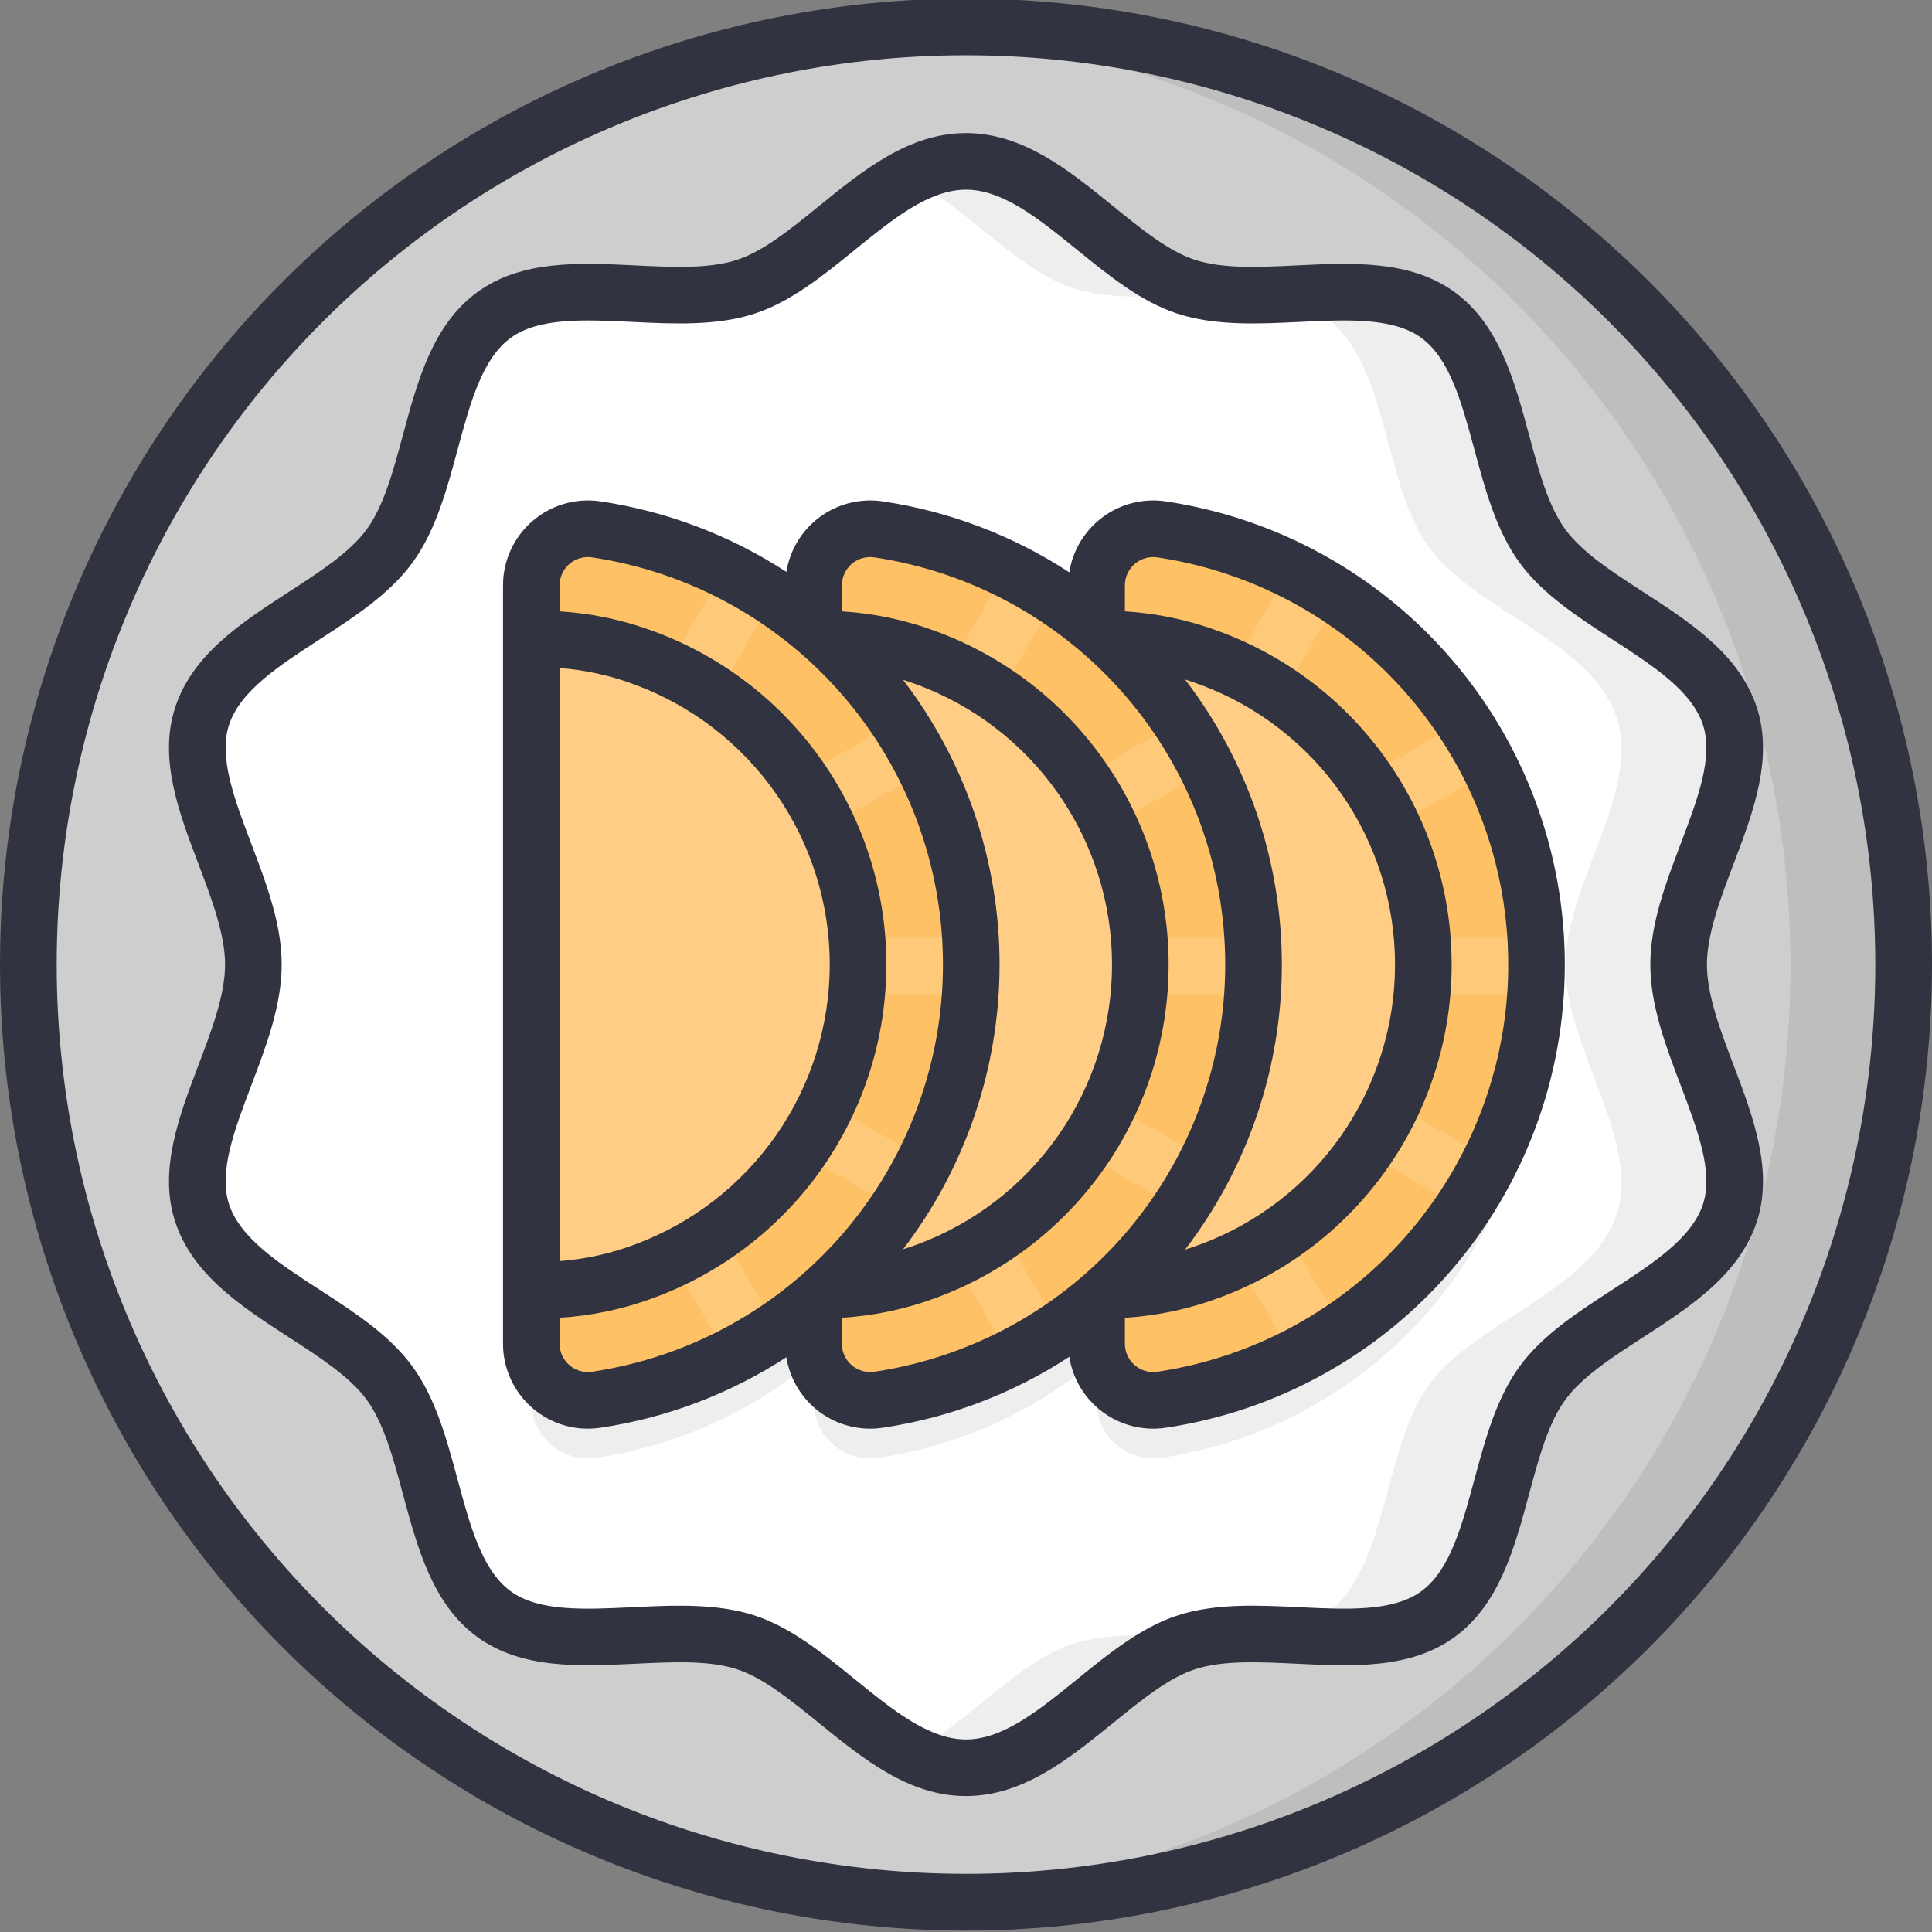 <svg width="92" height="92" viewBox="0 0 92 92" fill="none" xmlns="http://www.w3.org/2000/svg">
<rect x="0" y="0" width="92" height="92" fill="#808080" stroke="none"/>
<g clip-path="url(#clip0_2636_34206)">
<path d="M46 90.652C70.661 90.652 90.652 70.661 90.652 46C90.652 21.339 70.661 1.348 46 1.348C21.339 1.348 1.348 21.339 1.348 46C1.348 70.661 21.339 90.652 46 90.652Z" fill="#CECECE"/>
<path d="M46 1.348C45.095 1.348 44.197 1.378 43.305 1.431C66.71 2.825 85.262 22.244 85.262 46C85.262 69.755 66.71 89.175 43.305 90.569C44.197 90.622 45.095 90.652 46 90.652C70.661 90.652 90.652 70.661 90.652 46C90.652 21.339 70.661 1.348 46 1.348Z" fill="#BEBEBE"/>
<path d="M46 84.246C42.11 84.246 39.029 79.421 35.516 78.277C31.878 77.093 26.556 79.138 23.526 76.931C20.467 74.703 20.782 68.993 18.554 65.934C16.347 62.904 10.806 61.456 9.621 57.819C8.477 54.305 12.065 49.889 12.065 45.999C12.065 42.109 8.477 37.693 9.621 34.18C10.806 30.542 16.347 29.094 18.554 26.064C20.782 23.005 20.467 17.296 23.526 15.068C26.556 12.86 31.878 14.906 35.516 13.721C39.029 12.577 42.11 7.752 46 7.752C49.89 7.752 52.971 12.577 56.484 13.721C60.121 14.906 65.444 12.86 68.474 15.068C71.533 17.296 71.218 23.005 73.446 26.064C75.653 29.094 81.194 30.542 82.379 34.18C83.523 37.693 79.935 42.109 79.935 45.999C79.935 49.889 83.523 54.305 82.379 57.819C81.194 61.456 75.653 62.904 73.446 65.934C71.218 68.993 71.533 74.703 68.474 76.931C65.444 79.138 60.121 77.093 56.484 78.277C52.971 79.421 49.89 84.246 46 84.246Z" fill="white"/>
<path d="M28.911 13.997C27.966 13.949 27.02 13.986 26.082 14.106C27.026 14.152 27.973 14.116 28.911 13.997ZM51.093 13.721C53.02 14.348 55.418 14.07 57.699 13.997C57.287 13.939 56.88 13.847 56.484 13.721C52.971 12.577 49.89 7.752 46 7.752C45.056 7.774 44.132 8.024 43.305 8.479C46.013 9.87 48.429 12.854 51.093 13.721ZM51.094 78.277C48.429 79.145 46.013 82.128 43.305 83.52C44.132 83.975 45.056 84.224 46 84.246C49.89 84.246 52.971 79.421 56.484 78.277C56.88 78.151 57.287 78.059 57.699 78.002C55.418 77.928 53.02 77.65 51.094 78.277ZM26.082 77.893C27.02 78.013 27.966 78.049 28.911 78.002C27.973 77.883 27.026 77.846 26.082 77.893ZM79.935 45.999C79.935 42.109 83.523 37.693 82.379 34.18C81.194 30.542 75.653 29.094 73.446 26.064C71.218 23.005 71.533 17.296 68.474 15.068C66.452 13.594 63.409 14.015 60.527 14.106C61.445 14.214 62.322 14.544 63.084 15.068C66.143 17.296 65.827 23.005 68.055 26.064C70.263 29.094 75.803 30.542 76.988 34.18C78.132 37.693 74.544 42.109 74.544 45.999C74.544 49.889 78.132 54.305 76.988 57.819C75.803 61.456 70.263 62.904 68.055 65.934C65.827 68.993 66.143 74.703 63.084 76.931C62.322 77.455 61.445 77.785 60.527 77.893C63.409 77.984 66.452 78.404 68.474 76.931C71.533 74.703 71.218 68.993 73.446 65.934C75.653 62.904 81.194 61.456 82.379 57.819C83.523 54.305 79.935 49.889 79.935 45.999Z" fill="#EEEEEE"/>
<path d="M73.168 48.696C73.168 49.148 73.154 49.598 73.125 50.043C72.954 52.792 72.237 55.48 71.017 57.95C70.621 58.757 70.172 59.537 69.673 60.285C68.161 62.56 66.219 64.517 63.958 66.048C61.365 67.81 58.408 68.962 55.307 69.419C54.924 69.475 54.533 69.449 54.162 69.341C53.79 69.233 53.446 69.046 53.153 68.793C52.859 68.54 52.624 68.226 52.463 67.874C52.302 67.522 52.218 67.14 52.218 66.752V30.639C52.218 30.252 52.302 29.869 52.463 29.517C52.624 29.165 52.859 28.852 53.153 28.599C53.446 28.346 53.79 28.159 54.162 28.05C54.533 27.942 54.924 27.916 55.307 27.972C57.416 28.282 59.464 28.916 61.379 29.852C62.189 30.243 62.971 30.688 63.72 31.185C66.061 32.724 68.071 34.715 69.63 37.043C71.686 40.109 72.891 43.664 73.125 47.348C73.154 47.794 73.168 48.243 73.168 48.696Z" fill="#EEEEEE"/>
<path d="M59.692 48.696C59.692 49.148 59.677 49.598 59.649 50.043C59.477 52.792 58.761 55.48 57.541 57.95C57.144 58.757 56.695 59.537 56.197 60.285C54.684 62.56 52.743 64.517 50.481 66.048C47.889 67.81 44.931 68.962 41.831 69.419C41.448 69.475 41.057 69.449 40.685 69.341C40.313 69.233 39.969 69.046 39.676 68.793C39.383 68.54 39.148 68.226 38.987 67.874C38.825 67.522 38.742 67.14 38.742 66.752V30.639C38.742 30.252 38.825 29.869 38.987 29.517C39.148 29.165 39.383 28.852 39.676 28.599C39.969 28.346 40.313 28.159 40.685 28.05C41.057 27.942 41.448 27.916 41.831 27.972C43.939 28.282 45.987 28.916 47.902 29.852C48.712 30.243 49.494 30.688 50.244 31.185C52.585 32.724 54.594 34.715 56.154 37.043C58.209 40.109 59.415 43.664 59.649 47.348C59.677 47.794 59.692 48.243 59.692 48.696Z" fill="#EEEEEE"/>
<path d="M73.168 46C73.168 46.453 73.154 46.902 73.125 47.348C72.954 50.097 72.237 52.785 71.017 55.254C70.621 56.061 70.172 56.842 69.673 57.59C68.161 59.864 66.219 61.822 63.958 63.353C61.365 65.114 58.408 66.267 55.307 66.724C54.924 66.78 54.533 66.753 54.162 66.645C53.79 66.537 53.446 66.35 53.153 66.097C52.859 65.844 52.624 65.531 52.463 65.179C52.302 64.827 52.218 64.444 52.218 64.057V27.944C52.218 27.556 52.302 27.174 52.463 26.822C52.624 26.469 52.859 26.156 53.153 25.903C53.446 25.65 53.79 25.463 54.162 25.355C54.533 25.247 54.924 25.22 55.307 25.277C57.416 25.587 59.464 26.221 61.379 27.156C62.189 27.547 62.971 27.993 63.72 28.49C66.061 30.028 68.071 32.02 69.63 34.347C71.686 37.413 72.891 40.969 73.125 44.653C73.154 45.098 73.168 45.547 73.168 46Z" fill="#FFC166"/>
<path d="M64.987 54.883C63.965 56.348 62.701 57.627 61.248 58.667C61.24 59.057 61.18 59.444 61.068 59.819C60.963 60.17 60.906 60.362 60.756 60.482C60.405 60.763 59.671 60.55 58.93 60.036C58.5 60.242 58.06 60.429 57.609 60.596C55.888 61.243 54.057 61.549 52.218 61.495V30.506C54.057 30.452 55.888 30.757 57.609 31.404C57.97 31.539 58.326 31.685 58.675 31.846C59.097 31.989 60.653 31.363 60.653 31.363C60.653 31.363 60.58 32.782 61.016 33.173C62.545 34.224 63.875 35.539 64.944 37.056C64.995 37.066 65.064 37.08 65.146 37.095C66.458 37.335 67.128 37.168 67.215 37.398C67.311 37.652 66.649 38.221 66.675 38.284C66.683 38.304 66.716 38.315 66.785 38.315C66.998 38.315 66.099 39.487 66.299 39.383C67.083 41.042 67.564 42.828 67.72 44.657C67.898 44.654 68.074 44.688 68.239 44.754C68.404 44.821 68.554 44.92 68.68 45.045C68.807 45.17 68.907 45.319 68.976 45.483C69.044 45.647 69.079 45.823 69.079 46.001C69.079 46.178 69.044 46.354 68.976 46.518C68.907 46.682 68.807 46.831 68.68 46.956C68.554 47.081 68.404 47.18 68.239 47.247C68.074 47.313 67.898 47.347 67.72 47.345C67.567 49.148 67.096 50.91 66.331 52.55C66.399 53.033 66.303 53.525 66.06 53.947C65.816 54.37 65.439 54.699 64.987 54.883L64.987 54.883Z" fill="#FFCD85"/>
<path d="M73.168 46C73.168 46.453 73.154 46.902 73.125 47.348H67.778C67.758 47.348 67.739 47.347 67.72 47.344C67.758 46.902 67.778 46.453 67.778 46C67.778 45.547 67.758 45.098 67.72 44.656C67.739 44.653 67.758 44.652 67.778 44.652H73.125C73.154 45.098 73.168 45.547 73.168 46ZM70.983 36.678L66.346 39.357C66.329 39.366 66.315 39.375 66.299 39.382C65.916 38.569 65.463 37.79 64.944 37.055C64.962 37.044 64.98 37.034 64.998 37.023L69.63 34.347C70.132 35.094 70.584 35.872 70.983 36.678ZM63.72 28.49L61.041 33.131C61.032 33.145 61.025 33.16 61.016 33.172C60.276 32.663 59.492 32.219 58.675 31.846C58.684 31.824 58.694 31.803 58.707 31.783L61.379 27.156C62.189 27.547 62.971 27.993 63.72 28.49ZM63.958 63.352C63.214 63.858 62.437 64.315 61.634 64.72L58.951 60.075C58.944 60.062 58.937 60.05 58.93 60.035C59.74 59.646 60.516 59.188 61.248 58.666C61.26 58.686 61.273 58.706 61.285 58.727L63.958 63.352ZM71.017 55.254C70.621 56.061 70.172 56.842 69.673 57.59L65.036 54.913C65.019 54.904 65.003 54.893 64.987 54.882C65.502 54.145 65.952 53.365 66.331 52.55C66.349 52.559 66.365 52.569 66.383 52.578L71.017 55.254Z" fill="#FFC97A"/>
<path d="M46.25 48.696C46.25 49.148 46.235 49.598 46.207 50.043C46.035 52.792 45.319 55.48 44.099 57.95C43.703 58.757 43.254 59.537 42.755 60.285C41.242 62.56 39.301 64.517 37.039 66.048C34.447 67.81 31.489 68.962 28.389 69.419C28.006 69.475 27.615 69.449 27.243 69.341C26.871 69.233 26.527 69.046 26.234 68.793C25.941 68.54 25.706 68.226 25.545 67.874C25.384 67.522 25.3 67.14 25.3 66.752V30.639C25.3 30.252 25.384 29.869 25.545 29.517C25.706 29.165 25.941 28.852 26.234 28.599C26.527 28.346 26.871 28.159 27.243 28.05C27.615 27.942 28.006 27.916 28.389 27.972C30.497 28.282 32.545 28.916 34.461 29.852C35.27 30.243 36.052 30.688 36.802 31.185C39.143 32.724 41.152 34.715 42.712 37.043C44.767 40.109 45.973 43.664 46.207 47.348C46.235 47.794 46.25 48.243 46.25 48.696Z" fill="#EEEEEE"/>
<path d="M59.692 46C59.692 46.453 59.677 46.902 59.649 47.348C59.477 50.097 58.761 52.785 57.541 55.254C57.144 56.061 56.695 56.842 56.197 57.59C54.684 59.864 52.743 61.822 50.481 63.353C47.889 65.114 44.931 66.267 41.831 66.724C41.448 66.78 41.057 66.753 40.685 66.645C40.313 66.537 39.969 66.35 39.676 66.097C39.383 65.844 39.148 65.531 38.987 65.179C38.825 64.827 38.742 64.444 38.742 64.057V27.944C38.742 27.556 38.825 27.174 38.987 26.822C39.148 26.469 39.383 26.156 39.676 25.903C39.969 25.65 40.313 25.463 40.685 25.355C41.057 25.247 41.448 25.22 41.831 25.277C43.939 25.587 45.987 26.221 47.902 27.156C48.712 27.547 49.494 27.993 50.244 28.49C52.585 30.028 54.594 32.02 56.154 34.347C58.209 37.413 59.415 40.969 59.649 44.653C59.677 45.098 59.692 45.547 59.692 46Z" fill="#FFC166"/>
<path d="M51.511 54.883C50.489 56.348 49.224 57.627 47.771 58.667C47.764 59.057 47.703 59.444 47.591 59.819C47.486 60.17 47.429 60.362 47.279 60.482C46.928 60.763 46.195 60.55 45.453 60.036C45.024 60.242 44.584 60.429 44.133 60.596C42.411 61.243 40.58 61.549 38.742 61.495V30.506C40.58 30.452 42.411 30.757 44.133 31.404C44.494 31.539 44.849 31.685 45.198 31.846C45.62 31.989 47.177 31.363 47.177 31.363C47.177 31.363 47.104 32.782 47.539 33.173C49.068 34.224 50.398 35.539 51.467 37.056C51.518 37.066 51.588 37.08 51.67 37.095C52.981 37.335 53.652 37.168 53.738 37.398C53.834 37.652 53.173 38.221 53.198 38.284C53.206 38.304 53.24 38.315 53.309 38.315C53.521 38.315 52.623 39.487 52.822 39.383C53.606 41.042 54.088 42.828 54.244 44.657C54.421 44.654 54.598 44.688 54.763 44.754C54.927 44.821 55.077 44.92 55.204 45.045C55.33 45.17 55.431 45.319 55.499 45.483C55.568 45.647 55.603 45.823 55.603 46.001C55.603 46.178 55.568 46.354 55.499 46.518C55.431 46.682 55.33 46.831 55.204 46.956C55.077 47.081 54.927 47.18 54.763 47.247C54.598 47.313 54.421 47.347 54.244 47.345C54.09 49.148 53.62 50.91 52.855 52.55C52.922 53.033 52.827 53.525 52.583 53.947C52.34 54.37 51.962 54.699 51.511 54.883L51.511 54.883Z" fill="#FFCD85"/>
<path d="M59.692 46C59.692 46.453 59.677 46.902 59.649 47.348H54.301C54.282 47.348 54.263 47.347 54.244 47.344C54.281 46.902 54.301 46.453 54.301 46C54.301 45.547 54.281 45.098 54.244 44.656C54.263 44.653 54.282 44.652 54.301 44.652H59.649C59.677 45.098 59.692 45.547 59.692 46ZM57.507 36.678L52.869 39.357C52.853 39.366 52.838 39.375 52.822 39.382C52.439 38.569 51.986 37.79 51.467 37.055C51.485 37.044 51.503 37.034 51.521 37.023L56.154 34.347C56.655 35.094 57.107 35.872 57.507 36.678ZM50.244 28.49L47.565 33.131C47.556 33.145 47.548 33.16 47.539 33.172C46.799 32.663 46.016 32.219 45.198 31.846C45.207 31.824 45.218 31.803 45.23 31.783L47.902 27.156C48.712 27.547 49.494 27.993 50.244 28.49ZM50.481 63.352C49.737 63.858 48.961 64.315 48.158 64.72L45.475 60.075C45.468 60.062 45.461 60.05 45.453 60.035C46.264 59.646 47.039 59.188 47.771 58.666C47.784 58.686 47.796 58.706 47.809 58.727L50.481 63.352ZM57.541 55.254C57.144 56.061 56.695 56.842 56.197 57.59L51.559 54.913C51.543 54.904 51.527 54.893 51.511 54.882C52.026 54.145 52.475 53.365 52.855 52.55C52.873 52.559 52.889 52.569 52.907 52.578L57.541 55.254Z" fill="#FFC97A"/>
<path d="M46.25 46C46.25 46.453 46.235 46.902 46.207 47.348C46.035 50.097 45.319 52.785 44.099 55.254C43.703 56.061 43.254 56.842 42.755 57.59C41.242 59.864 39.301 61.822 37.039 63.353C34.447 65.114 31.489 66.267 28.389 66.724C28.006 66.78 27.615 66.753 27.243 66.645C26.871 66.537 26.527 66.35 26.234 66.097C25.941 65.844 25.706 65.531 25.545 65.179C25.384 64.827 25.3 64.444 25.3 64.057V27.944C25.3 27.556 25.384 27.174 25.545 26.822C25.706 26.469 25.941 26.156 26.234 25.903C26.527 25.65 26.871 25.463 27.243 25.355C27.615 25.247 28.006 25.22 28.389 25.277C30.497 25.587 32.545 26.221 34.461 27.156C35.27 27.547 36.052 27.993 36.802 28.49C39.143 30.028 41.152 32.02 42.712 34.347C44.767 37.413 45.973 40.969 46.207 44.653C46.235 45.098 46.25 45.547 46.25 46Z" fill="#FFC166"/>
<path d="M38.069 54.883C37.047 56.348 35.782 57.627 34.329 58.667C34.322 59.057 34.261 59.444 34.15 59.819C34.044 60.17 33.987 60.362 33.837 60.482C33.486 60.763 32.753 60.55 32.011 60.036C31.582 60.242 31.142 60.429 30.691 60.596C28.969 61.243 27.138 61.549 25.3 61.495V30.506C27.138 30.452 28.969 30.757 30.691 31.404C31.052 31.539 31.408 31.685 31.756 31.846C32.179 31.989 33.735 31.363 33.735 31.363C33.735 31.363 33.662 32.782 34.097 33.173C35.627 34.224 36.956 35.539 38.026 37.056C38.077 37.066 38.146 37.08 38.228 37.095C39.539 37.335 40.21 37.168 40.296 37.398C40.392 37.652 39.731 38.221 39.756 38.284C39.764 38.304 39.798 38.315 39.867 38.315C40.079 38.315 39.181 39.487 39.38 39.383C40.164 41.042 40.646 42.828 40.802 44.657C40.98 44.654 41.156 44.688 41.321 44.754C41.486 44.821 41.636 44.92 41.762 45.045C41.888 45.17 41.989 45.319 42.057 45.483C42.126 45.647 42.161 45.823 42.161 46.001C42.161 46.178 42.126 46.354 42.057 46.518C41.989 46.682 41.888 46.831 41.762 46.956C41.636 47.081 41.486 47.18 41.321 47.247C41.156 47.313 40.98 47.347 40.802 47.345C40.648 49.148 40.178 50.91 39.413 52.55C39.48 53.033 39.385 53.525 39.141 53.947C38.898 54.37 38.52 54.699 38.069 54.883L38.069 54.883Z" fill="#FFCD85"/>
<path d="M46.25 46C46.25 46.453 46.236 46.902 46.207 47.348H40.859C40.84 47.348 40.821 47.347 40.802 47.344C40.839 46.902 40.859 46.453 40.859 46C40.859 45.547 40.839 45.098 40.802 44.656C40.821 44.653 40.84 44.652 40.859 44.652H46.207C46.236 45.098 46.25 45.547 46.25 46ZM44.065 36.678L39.427 39.357C39.411 39.366 39.397 39.375 39.38 39.382C38.997 38.569 38.544 37.79 38.026 37.055C38.044 37.044 38.061 37.034 38.079 37.023L42.712 34.347C43.213 35.094 43.665 35.872 44.065 36.678ZM36.802 28.49L34.123 33.131C34.114 33.145 34.106 33.16 34.098 33.172C33.357 32.663 32.574 32.219 31.756 31.846C31.765 31.824 31.776 31.803 31.789 31.783L34.461 27.156C35.27 27.547 36.052 27.993 36.802 28.49ZM37.039 63.352C36.295 63.858 35.519 64.315 34.716 64.72L32.033 60.075C32.026 60.062 32.019 60.05 32.011 60.035C32.822 59.646 33.597 59.188 34.329 58.666C34.342 58.686 34.355 58.706 34.367 58.727L37.039 63.352ZM44.099 55.254C43.703 56.061 43.254 56.842 42.755 57.59L38.117 54.913C38.101 54.904 38.085 54.893 38.069 54.882C38.584 54.145 39.033 53.365 39.413 52.55C39.431 52.559 39.447 52.569 39.465 52.578L44.099 55.254Z" fill="#FFC97A"/>
<path d="M55.503 23.874C54.448 23.719 53.374 23.987 52.515 24.62C51.657 25.253 51.083 26.199 50.919 27.253C48.234 25.498 45.2 24.345 42.027 23.874C40.975 23.72 39.905 23.985 39.047 24.613C38.19 25.242 37.615 26.183 37.446 27.232C34.768 25.489 31.746 24.343 28.585 23.874C28.01 23.79 27.424 23.83 26.867 23.992C26.309 24.154 25.793 24.435 25.353 24.815C24.914 25.194 24.561 25.664 24.319 26.192C24.078 26.721 23.953 27.294 23.953 27.875V63.988C23.952 64.569 24.077 65.143 24.319 65.671C24.56 66.2 24.913 66.67 25.353 67.049C25.792 67.429 26.309 67.71 26.866 67.872C27.424 68.034 28.011 68.074 28.585 67.989C31.746 67.52 34.768 66.375 37.446 64.631C37.614 65.681 38.19 66.622 39.047 67.251C39.904 67.879 40.975 68.144 42.027 67.989C45.2 67.518 48.234 66.365 50.919 64.61C51.083 65.664 51.656 66.611 52.515 67.244C53.374 67.877 54.448 68.145 55.503 67.989C60.79 67.201 65.617 64.54 69.106 60.492C72.596 56.443 74.515 51.276 74.515 45.932C74.515 40.587 72.596 35.42 69.106 31.371C65.617 27.323 60.789 24.663 55.503 23.874ZM26.648 31.811C27.871 31.903 29.075 32.168 30.223 32.599C32.948 33.605 35.3 35.423 36.961 37.807C38.622 40.191 39.512 43.027 39.512 45.932C39.512 48.838 38.621 51.674 36.96 54.057C35.299 56.441 32.947 58.259 30.222 59.265C29.074 59.696 27.87 59.961 26.648 60.052L26.648 31.811ZM28.191 65.323C28 65.351 27.804 65.337 27.619 65.283C27.433 65.229 27.261 65.135 27.114 65.008C26.968 64.882 26.85 64.725 26.77 64.549C26.689 64.373 26.648 64.182 26.648 63.988V62.751C28.191 62.657 29.711 62.334 31.159 61.792C34.401 60.594 37.198 58.432 39.173 55.597C41.148 52.761 42.207 49.388 42.208 45.932C42.208 42.477 41.149 39.104 39.174 36.268C37.198 33.432 34.402 31.27 31.16 30.072C29.712 29.53 28.191 29.206 26.648 29.111V27.875C26.648 27.519 26.789 27.177 27.04 26.924C27.291 26.671 27.632 26.528 27.989 26.526C28.056 26.526 28.124 26.531 28.191 26.541C32.838 27.234 37.081 29.574 40.148 33.133C43.215 36.691 44.902 41.233 44.902 45.932C44.902 50.63 43.215 55.172 40.148 58.731C37.081 62.29 32.838 64.629 28.191 65.323ZM43.003 32.374C43.224 32.444 43.445 32.517 43.664 32.599C46.39 33.605 48.742 35.423 50.403 37.807C52.063 40.191 52.954 43.027 52.954 45.932C52.954 48.838 52.063 51.674 50.402 54.057C48.741 56.441 46.389 58.259 43.663 59.265C43.444 59.347 43.224 59.42 43.003 59.489C45.983 55.598 47.598 50.833 47.598 45.932C47.598 41.03 45.983 36.265 43.003 32.374V32.374ZM41.633 65.323C41.441 65.351 41.246 65.337 41.06 65.283C40.874 65.229 40.702 65.135 40.556 65.008C40.409 64.882 40.292 64.725 40.212 64.549C40.131 64.373 40.089 64.182 40.09 63.988V62.752C41.632 62.657 43.153 62.334 44.601 61.792C47.842 60.594 50.639 58.432 52.614 55.597C54.59 52.761 55.649 49.388 55.649 45.932C55.649 42.477 54.59 39.104 52.615 36.268C50.64 33.432 47.843 31.27 44.602 30.072C43.154 29.53 41.633 29.206 40.09 29.112V27.875C40.089 27.682 40.131 27.491 40.212 27.314C40.292 27.138 40.409 26.982 40.556 26.855C40.702 26.728 40.874 26.635 41.06 26.581C41.246 26.526 41.441 26.513 41.633 26.541C46.279 27.234 50.523 29.574 53.59 33.133C56.657 36.691 58.344 41.233 58.344 45.932C58.344 50.63 56.657 55.172 53.59 58.731C50.523 62.29 46.28 64.629 41.633 65.323L41.633 65.323ZM56.433 32.36C56.67 32.434 56.906 32.511 57.141 32.599C59.867 33.605 62.218 35.423 63.879 37.807C65.54 40.191 66.43 43.027 66.43 45.932C66.43 48.838 65.54 51.674 63.879 54.057C62.217 56.441 59.866 58.259 57.14 59.265C56.905 59.352 56.67 59.43 56.433 59.503C59.421 55.61 61.04 50.839 61.04 45.932C61.04 41.024 59.42 36.254 56.433 32.36ZM67.011 58.795C63.948 62.319 59.728 64.634 55.109 65.323C54.918 65.351 54.723 65.337 54.537 65.283C54.351 65.229 54.179 65.135 54.032 65.008C53.886 64.882 53.769 64.725 53.688 64.549C53.608 64.373 53.566 64.182 53.566 63.988V62.753C55.109 62.658 56.629 62.334 58.077 61.792C61.319 60.594 64.116 58.432 66.091 55.597C68.066 52.761 69.126 49.388 69.126 45.932C69.126 42.476 68.067 39.103 66.092 36.268C64.117 33.432 61.32 31.269 58.078 30.072C56.63 29.53 55.11 29.206 53.566 29.111L53.566 27.875C53.566 27.682 53.608 27.49 53.688 27.314C53.769 27.138 53.886 26.982 54.032 26.855C54.179 26.728 54.351 26.635 54.537 26.581C54.722 26.526 54.918 26.513 55.109 26.541C58.585 27.059 61.858 28.503 64.585 30.72C67.311 32.938 69.392 35.847 70.609 39.144C71.825 42.442 72.133 46.005 71.5 49.462C70.867 52.919 69.317 56.143 67.011 58.795L67.011 58.795ZM78.527 13.405C69.9 4.778 58.2 -0.068 46 -0.068C33.8 -0.068 22.1 4.778 13.473 13.405C4.846 22.031 0 33.732 0 45.932C0 58.132 4.846 69.832 13.473 78.459C22.1 87.085 33.8 91.932 46 91.932C58.2 91.932 69.9 87.085 78.527 78.459C87.154 69.832 92 58.132 92 45.932C92 33.732 87.154 22.031 78.527 13.405ZM76.621 76.553C68.499 84.672 57.485 89.232 46.002 89.231C34.518 89.23 23.504 84.668 15.384 76.548C7.264 68.427 2.701 57.414 2.7 45.93C2.7 34.446 7.26 23.432 15.379 15.311C23.501 7.192 34.515 2.631 45.999 2.632C57.483 2.633 68.496 7.195 76.616 15.316C84.736 23.436 89.299 34.449 89.3 45.933C89.3 57.417 84.74 68.431 76.621 76.553ZM81.282 45.932C81.282 44.484 81.927 42.786 82.55 41.144C83.485 38.679 84.453 36.129 83.66 33.695C82.834 31.158 80.497 29.644 78.236 28.179C76.743 27.211 75.332 26.297 74.535 25.203C73.723 24.088 73.281 22.448 72.812 20.712C72.115 18.13 71.394 15.46 69.268 13.911C67.162 12.377 64.413 12.509 61.754 12.638C59.945 12.725 58.237 12.807 56.901 12.372C55.651 11.965 54.366 10.922 53.005 9.817C50.898 8.106 48.72 6.337 46 6.337C43.28 6.337 41.102 8.106 38.995 9.817C37.634 10.922 36.349 11.965 35.099 12.372C33.763 12.807 32.054 12.725 30.246 12.638C27.587 12.509 24.838 12.377 22.732 13.911C20.606 15.46 19.885 18.13 19.188 20.712C18.72 22.448 18.277 24.088 17.465 25.203C16.668 26.297 15.257 27.211 13.764 28.179C11.503 29.644 9.166 31.158 8.34 33.695C7.547 36.129 8.515 38.679 9.45 41.144C10.073 42.786 10.718 44.484 10.718 45.932C10.718 47.379 10.073 49.077 9.45 50.719C8.515 53.185 7.547 55.734 8.34 58.169C9.166 60.705 11.503 62.22 13.764 63.685C15.257 64.653 16.668 65.567 17.465 66.66C18.277 67.775 18.72 69.415 19.188 71.151C19.885 73.734 20.606 76.404 22.732 77.953C24.838 79.486 27.587 79.354 30.246 79.226C32.054 79.139 33.763 79.056 35.099 79.491C36.35 79.899 37.634 80.942 38.995 82.046C41.102 83.757 43.28 85.527 46 85.527C48.72 85.527 50.898 83.757 53.005 82.046C54.366 80.942 55.651 79.898 56.901 79.491C58.237 79.056 59.946 79.138 61.754 79.226C64.413 79.354 67.162 79.487 69.268 77.953C71.394 76.404 72.115 73.734 72.812 71.151C73.281 69.415 73.723 67.775 74.535 66.66C75.332 65.567 76.743 64.653 78.236 63.685C80.497 62.22 82.834 60.705 83.66 58.169C84.453 55.734 83.485 53.185 82.55 50.719C81.927 49.077 81.282 47.379 81.282 45.932ZM80.03 51.675C80.835 53.798 81.596 55.803 81.097 57.334C80.567 58.962 78.723 60.157 76.77 61.423C75.137 62.481 73.447 63.576 72.357 65.073C71.251 66.591 70.722 68.552 70.21 70.449C69.608 72.678 69.04 74.784 67.681 75.774C66.343 76.749 64.177 76.644 61.884 76.534C59.912 76.438 57.873 76.34 56.067 76.928C54.34 77.49 52.798 78.743 51.306 79.954C49.484 81.434 47.763 82.831 46 82.831C44.237 82.831 42.516 81.434 40.694 79.954C39.202 78.743 37.66 77.491 35.933 76.928C34.806 76.561 33.589 76.462 32.353 76.462C31.608 76.462 30.857 76.498 30.116 76.534C27.823 76.645 25.657 76.749 24.319 75.774C22.961 74.784 22.392 72.678 21.79 70.449C21.278 68.552 20.749 66.591 19.643 65.073C18.553 63.576 16.863 62.481 15.23 61.423C13.277 60.157 11.433 58.962 10.903 57.334C10.404 55.803 11.165 53.798 11.97 51.675C12.68 49.806 13.413 47.873 13.413 45.932C13.413 43.99 12.68 42.057 11.97 40.188C11.165 38.066 10.404 36.061 10.903 34.529C11.433 32.901 13.277 31.706 15.23 30.441C16.863 29.382 18.553 28.287 19.643 26.79C20.749 25.272 21.278 23.311 21.79 21.415C22.392 19.185 22.961 17.079 24.319 16.089C25.657 15.115 27.823 15.219 30.116 15.33C32.088 15.425 34.127 15.523 35.933 14.935C37.66 14.373 39.202 13.12 40.694 11.909C42.516 10.43 44.237 9.032 46 9.032C47.763 9.032 49.484 10.43 51.306 11.909C52.798 13.12 54.34 14.373 56.067 14.935C57.873 15.523 59.912 15.425 61.884 15.33C64.178 15.219 66.344 15.115 67.681 16.089C69.04 17.079 69.608 19.185 70.21 21.415C70.722 23.311 71.251 25.272 72.357 26.79C73.447 28.287 75.137 29.382 76.77 30.441C78.723 31.706 80.567 32.901 81.097 34.529C81.596 36.061 80.835 38.066 80.03 40.188C79.32 42.057 78.587 43.99 78.587 45.932C78.587 47.873 79.32 49.806 80.03 51.675Z" fill="#313440"/>
</g>
<defs>
<clipPath id="clip0_2636_34206">
<rect width="92" height="92" fill="white"/>
</clipPath>
</defs>
</svg>
